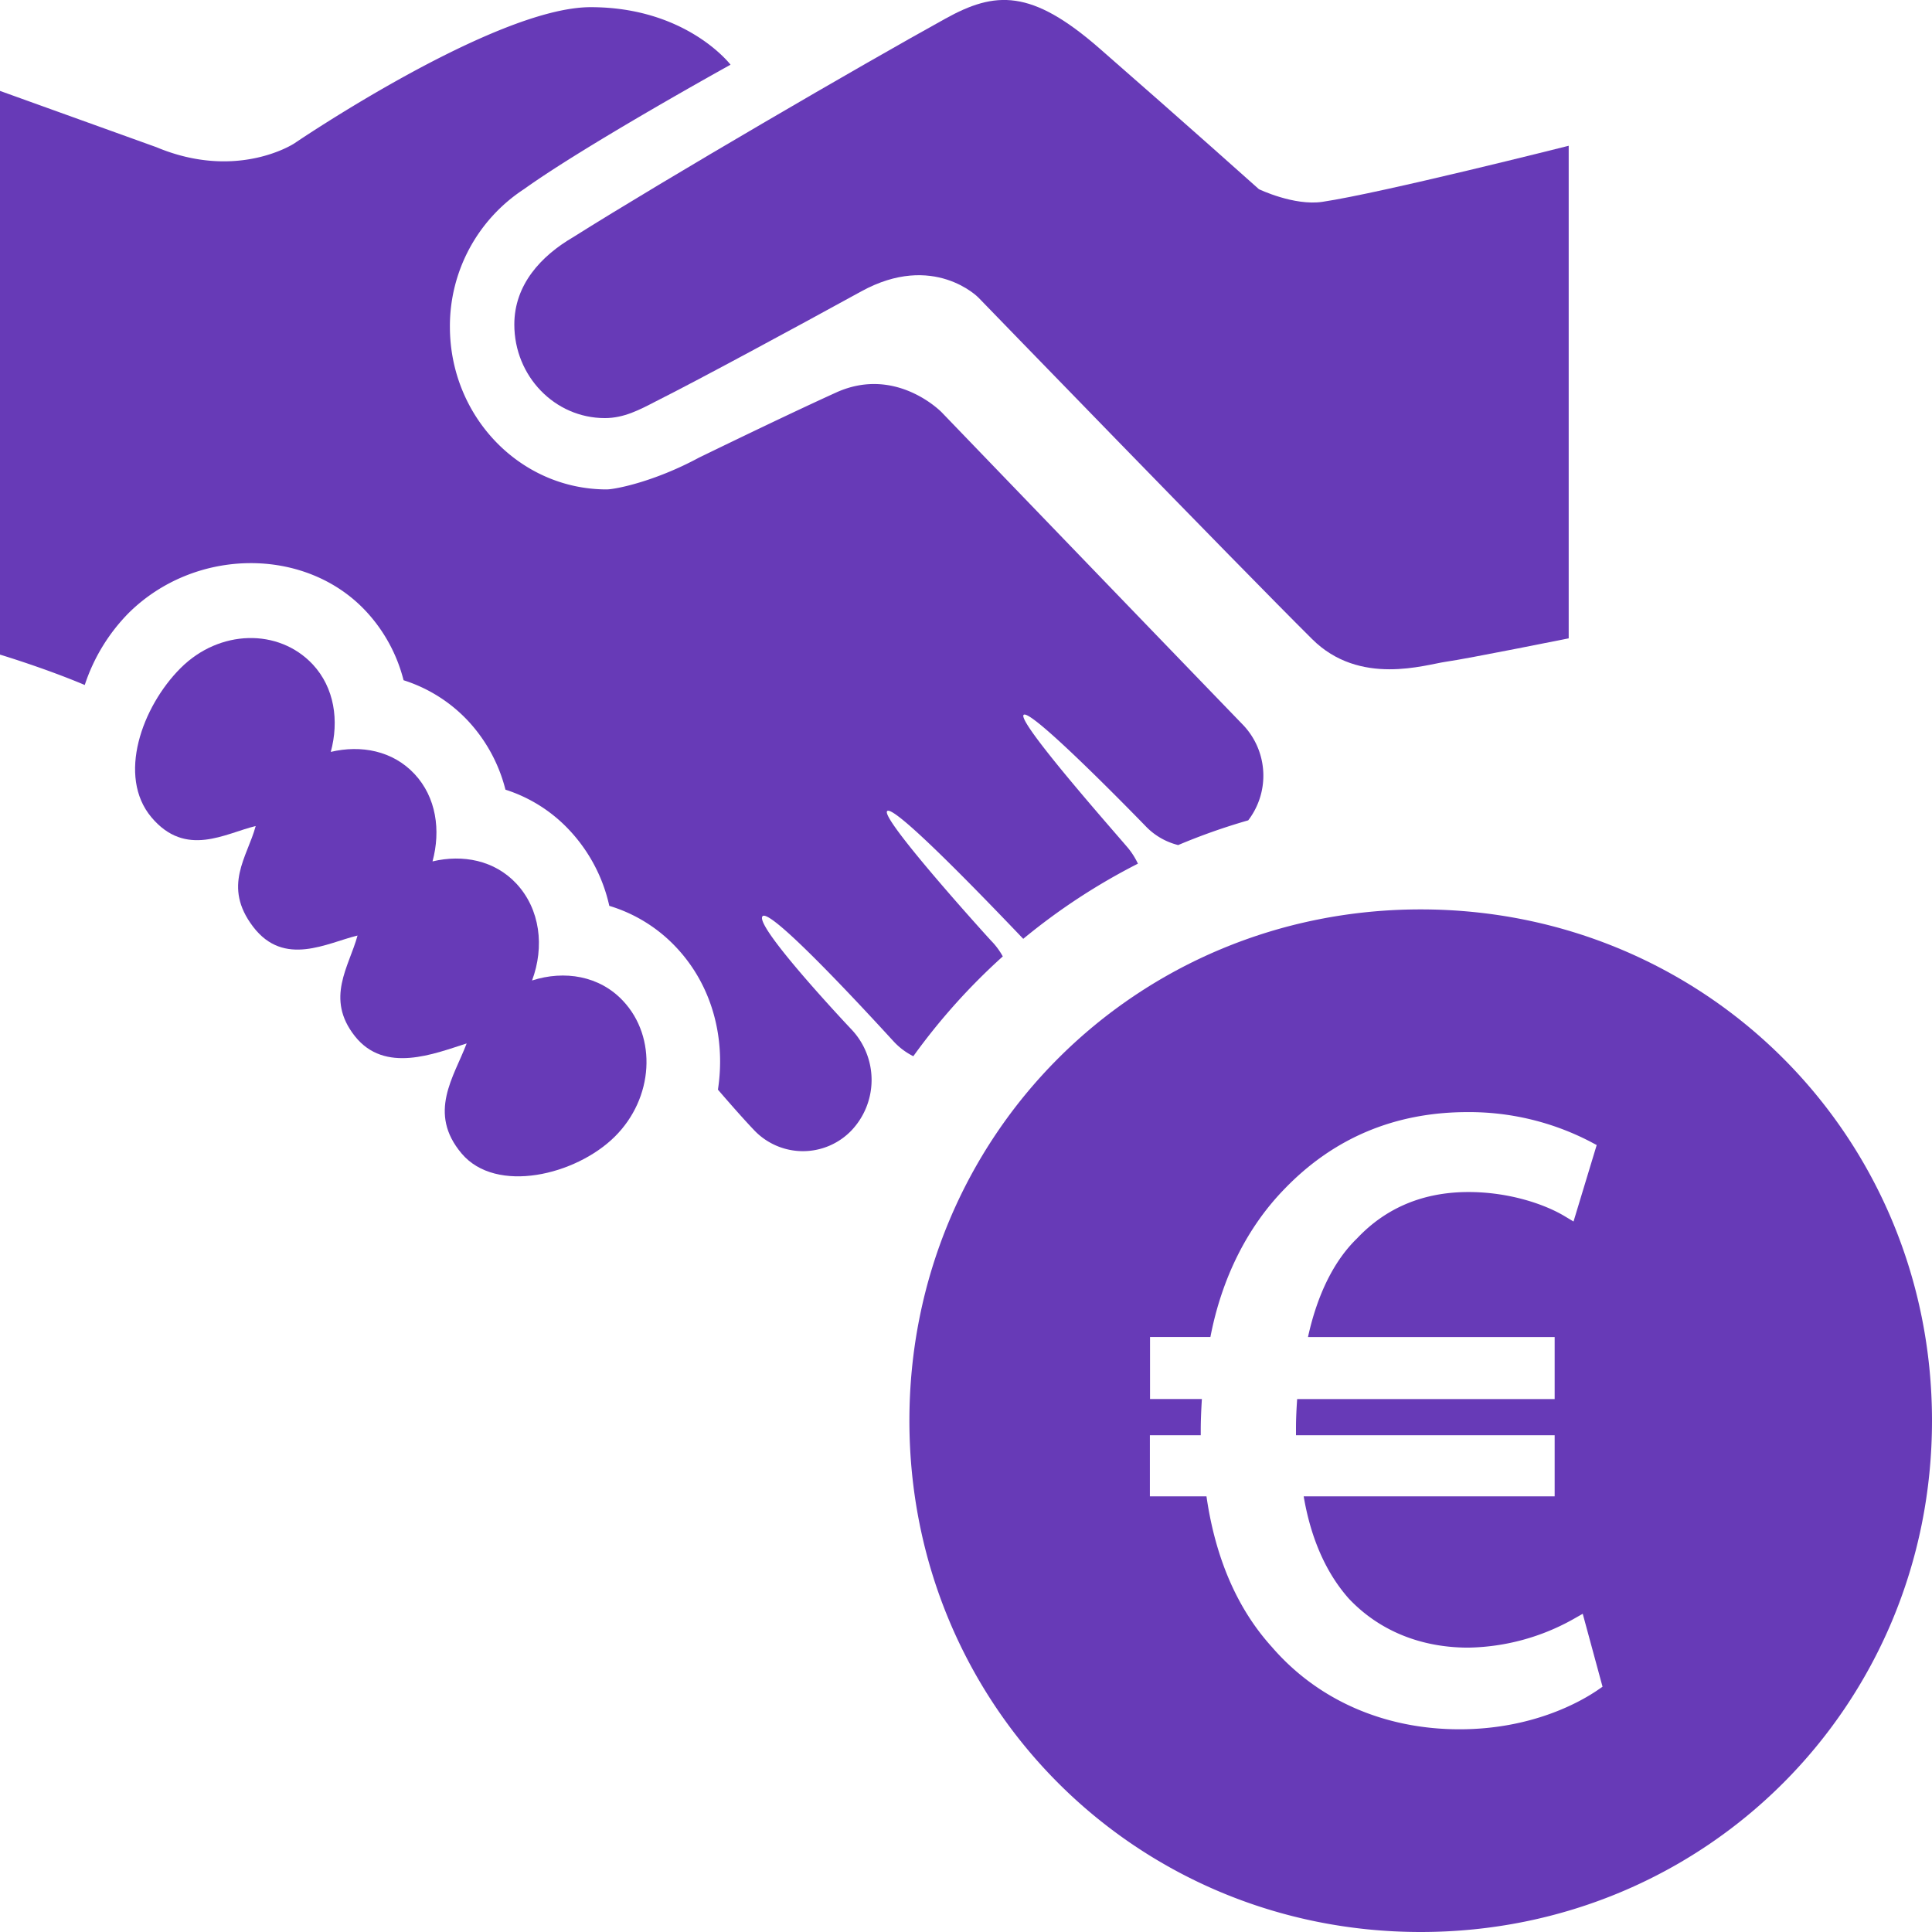 <svg xmlns="http://www.w3.org/2000/svg" viewBox="0 0 512 512"><defs><style>.cls-1{fill:#673ab7;}</style></defs><title>service-fee</title><g id="Layer_2" data-name="Layer 2"><g id="Capa_1" data-name="Capa 1"><path class="cls-1" d="M376.5,241C301.05,241,241,301.05,241,376.5S301.05,512,376.5,512,512,451.95,512,376.5,451.95,241,376.5,241Zm46.82,206.94c-4.58,3.11-17.32,10.34-36.54,10.34-19.94,0-37.61-7.76-49.75-21.85-9.12-10.07-14.94-23.49-17.3-39.88h-15v-16.2h13.48V379.1c0-2.92.14-5.69.3-8.34H304.77V354.32h16c3-15.6,9.79-29.15,19.67-39.27,13-13.49,29.29-20.33,48.48-20.33a69.69,69.69,0,0,1,32.55,7.84l1.67.89L417,323.71l-2.54-1.52c-5.07-3-14.39-6.29-25.3-6.29-11.9,0-21.84,4.13-29.53,12.29-6.07,5.86-10.53,14.84-13,26.14H412v16.44H343.76c-.17,2.47-.31,5.12-.31,7.63v1.95H412v16.2H345.49c1.92,11.28,6,20.4,12,27.14,8,8.45,19,12.95,31.63,12.95a58.77,58.77,0,0,0,27.73-7.5l2.59-1.47L424.69,447Z"/><path class="cls-1" d="M141,259.84c3.32-8.9,2.2-18.88-4.19-25.71-5.78-6.16-14.17-7.75-22.19-5.85,2.23-8.22,1-17-4.77-23.17s-14.17-7.75-22.19-5.85c2.23-8.22,1-17-4.8-23.21-9.07-9.64-24.76-9.24-35,1S31,205.72,40.12,216.58s19.62,4.23,27.64,2.33c-2.2,8.22-8.9,15.9-.68,26.69s19.62,4.26,27.67,2.33c-2.23,8.22-8.63,16.64-.71,26.66s21,4.67,29.63,1.93c-3.35,8.86-10.45,18.4-1.32,29.19s30.24,5.75,40.56-4.47,11.27-26.35,2.2-36C158.9,258.59,149.59,257.07,141,259.84Z"/><path class="cls-1" d="M350.44,53.49c-7.51,1.12-16.81-3.35-16.81-3.35s-19.89-17.79-42.22-37.28C273.27-3,263.73-2.37,250.54,4.94c-21.75,12-74,42.39-98.71,57.95C143.44,67.8,136.3,75.41,136.3,86c0,13.7,10.72,24.8,24,24.8,5.07,0,9.2-2.2,13.63-4.5,10.93-5.48,36.84-19.49,54.33-29.09,19.11-10.49,31,1.62,31,1.62s69,71.21,88.46,90.53c12.62,12.58,30,6.77,35.52,6s32.48-6.19,32.48-6.19V38.63S366.17,51.15,350.44,53.49Z"/><path class="cls-1" d="M225.64,299.59a19.47,19.47,0,0,0,0-26.79c-.24-.24-25.95-27.5-23.55-30s34.34,32.81,34.95,33.42a18.09,18.09,0,0,0,5,3.69,166.42,166.42,0,0,1,23.71-26.45,18.84,18.84,0,0,0-2.94-4c-.34-.3-29.57-32.54-27.71-34.51s28.4,25.83,36.07,33.85a165.72,165.72,0,0,1,30.39-19.92,19.71,19.71,0,0,0-2.29-3.74c-.14-.41-29.91-33.76-28-35.69s32.27,29.43,32.34,29.5a17.85,17.85,0,0,0,8.62,5,164.27,164.27,0,0,1,18.56-6.55,19.49,19.49,0,0,0-1.33-25.25c-.1-.1-39.78-41.2-79.9-82.88,0,0-12.08-12.48-28-5.24-11.16,5.07-25.51,12-36.33,17.25-11.91,6.43-22.29,8.42-24.46,8.42-22.94,0-41.54-19.32-41.54-43.1A43.34,43.34,0,0,1,138.9,50.1c16.58-11.87,54.7-32.95,54.7-32.95S182,1.9,156.53,1.9,78,38,78,38s-15.09,10-36.57,1L0,24.09V173.48s11.81,3.55,22.46,8.05A48.89,48.89,0,0,1,34.1,162.45C51.73,145,81,144.82,97,162a41.9,41.9,0,0,1,9.95,18.27A39.94,39.94,0,0,1,124,191a41.71,41.71,0,0,1,9.95,18.27,39.69,39.69,0,0,1,17,10.79,42.84,42.84,0,0,1,10.52,20,40.19,40.19,0,0,1,17.79,11.06c9.61,10.25,13.06,24.19,11,37.65,0,0,6,7,9.64,10.79A17.82,17.82,0,0,0,225.64,299.59Z"/></g></g></svg>